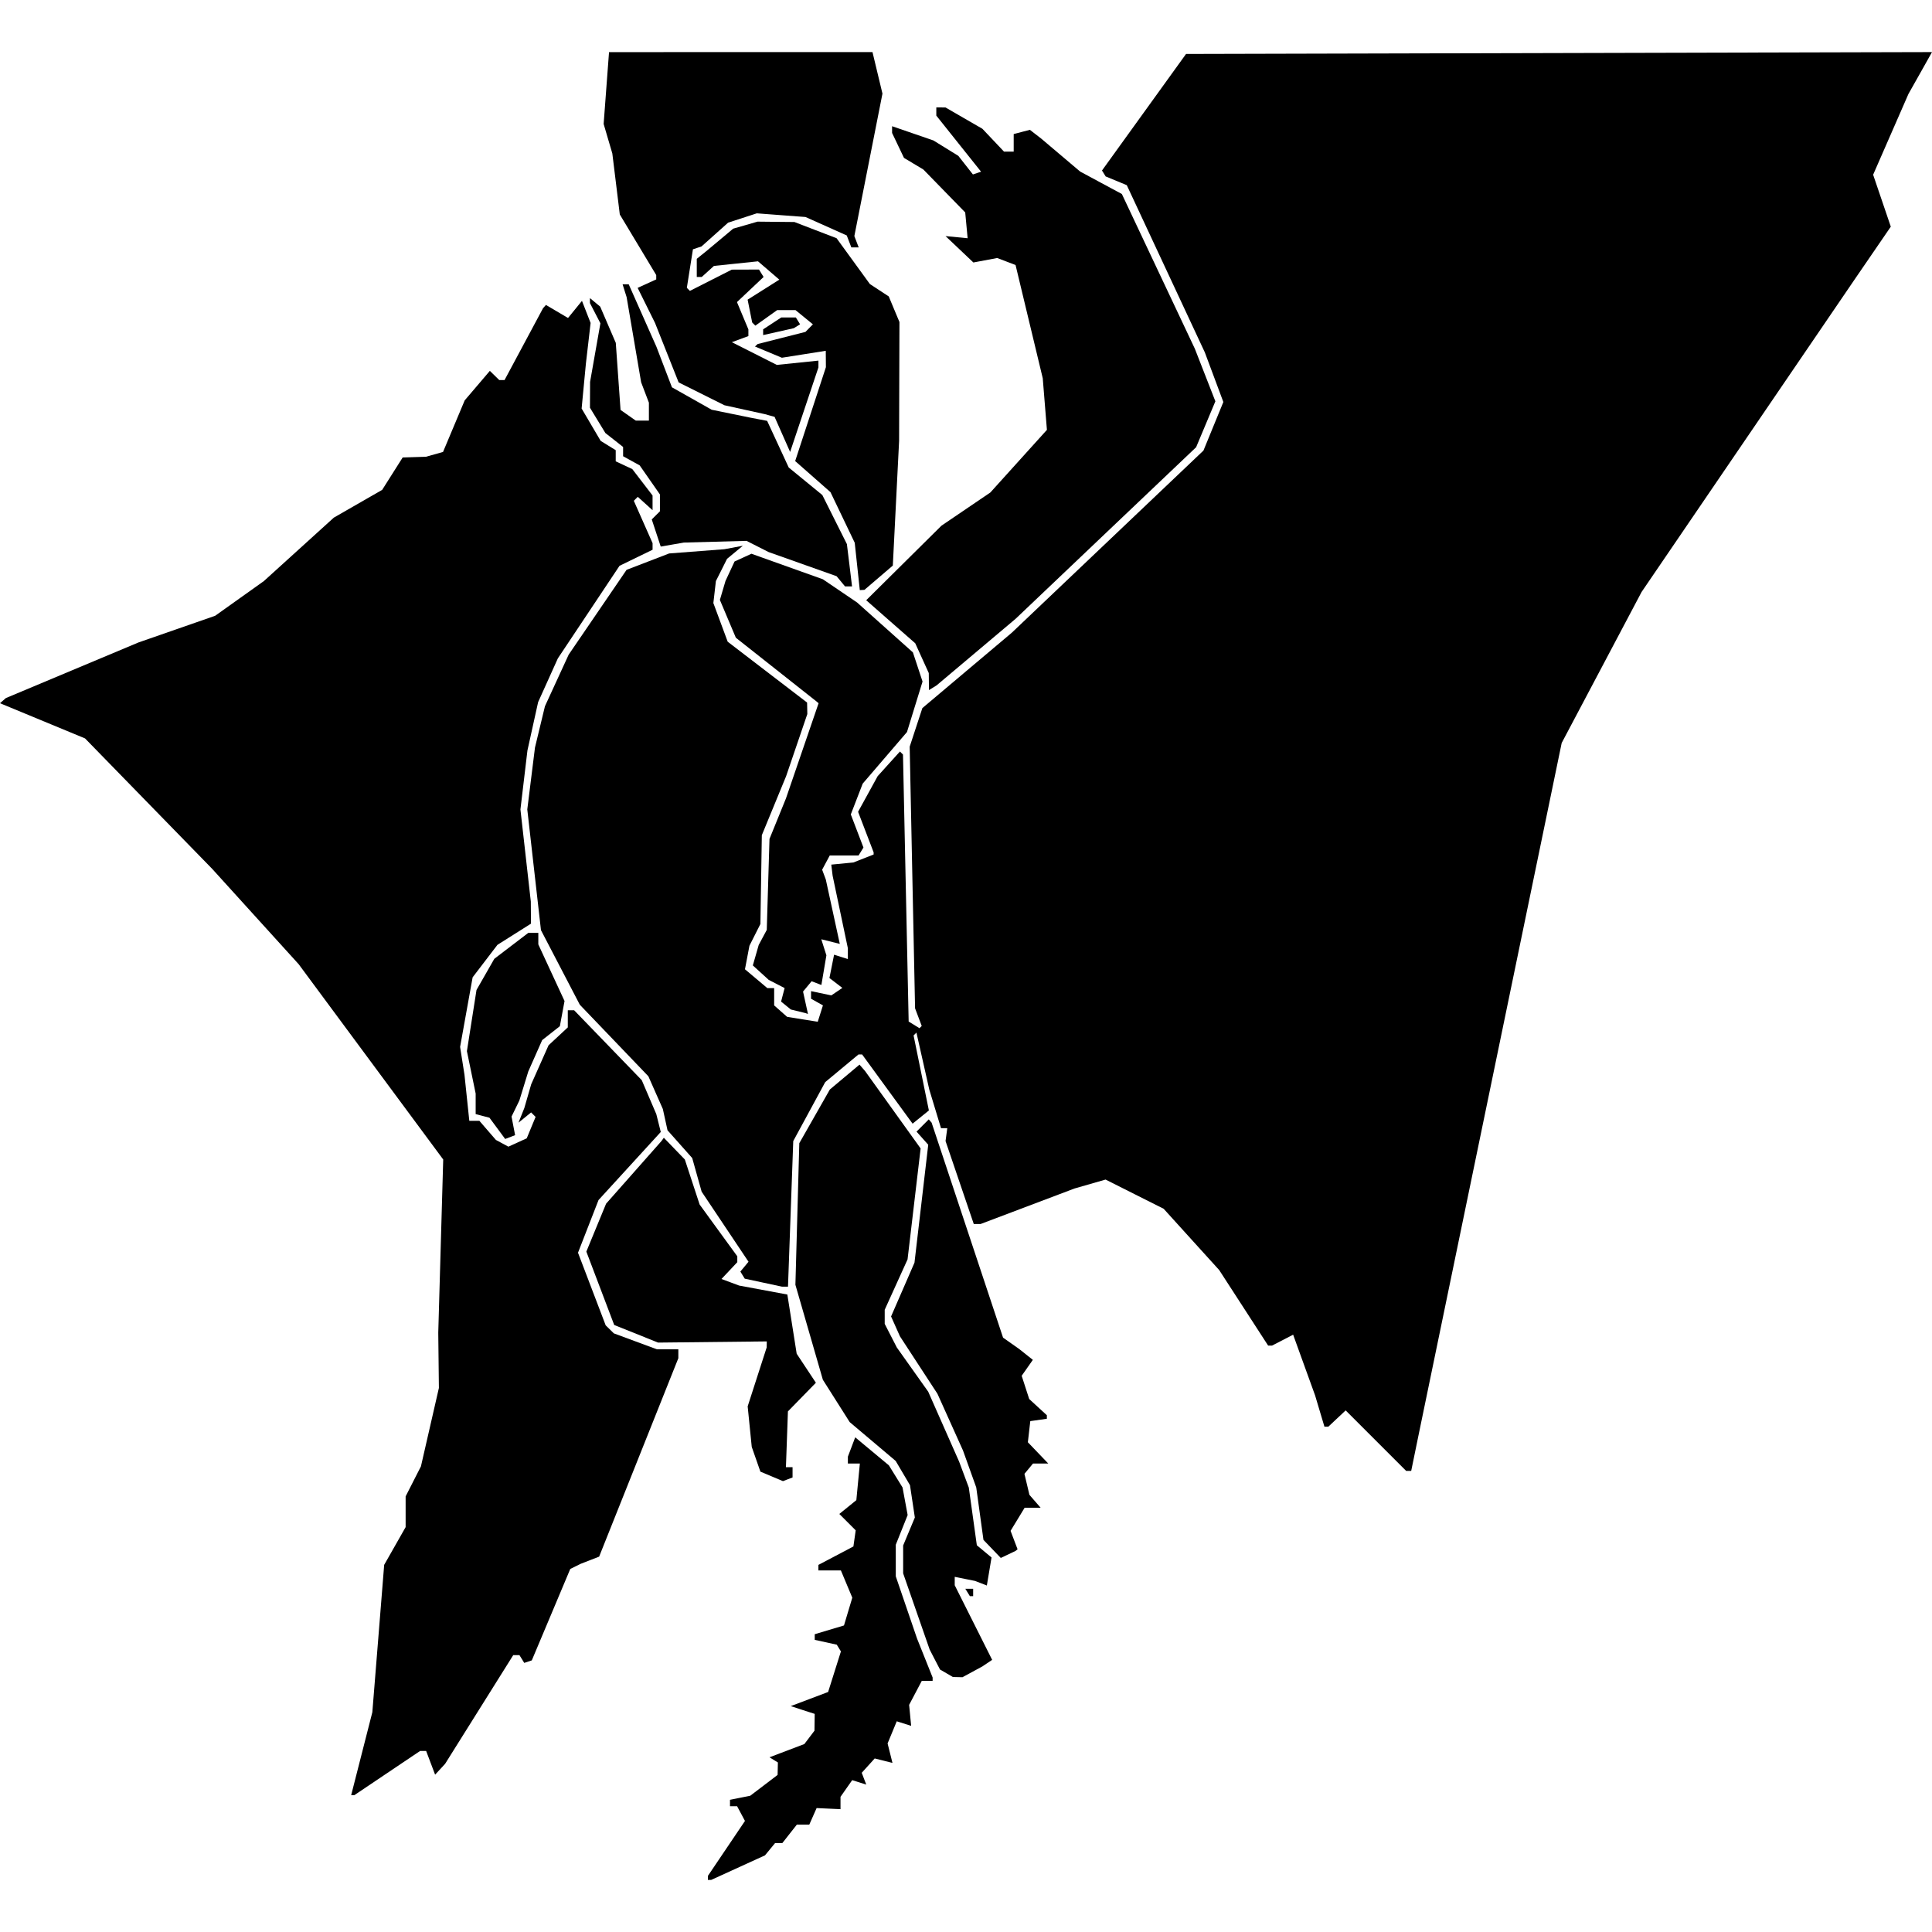 <?xml version="1.0" encoding="UTF-8" standalone="no"?>
<!-- Created with Inkscape (http://www.inkscape.org/) -->

<svg
   width="128mm"
   height="128mm"
   viewBox="0 0 128 128"
   version="1.1"
   id="svg5"
   xml:space="preserve"
   xmlns="http://www.w3.org/2000/svg"
   xmlns:svg="http://www.w3.org/2000/svg"
   xmlns:rdf="http://www.w3.org/1999/02/22-rdf-syntax-ns#"
   xmlns:cc="http://creativecommons.org/ns#"
   xmlns:dc="http://purl.org/dc/elements/1.1/"><defs
     id="defs2"><filter
       style="color-interpolation-filters:sRGB;"
       id="filter2"
       x="0"
       y="0"
       width="1"
       height="1"><feComposite
         in2="SourceGraphic"
         operator="arithmetic"
         k1="0"
         k2="1"
         result="composite1"
         id="feComposite1" /><feColorMatrix
         in="composite1"
         values="1"
         type="saturate"
         result="colormatrix1"
         id="feColorMatrix1" /><feFlood
         flood-opacity="1"
         flood-color="rgb(0,0,0)"
         result="flood1"
         id="feFlood1" /><feBlend
         in="flood1"
         in2="colormatrix1"
         mode="multiply"
         result="blend1"
         id="feBlend1" /><feBlend
         in2="blend1"
         mode="screen"
         result="blend2"
         id="feBlend2" /><feColorMatrix
         in="blend2"
         values="1"
         type="saturate"
         result="colormatrix2"
         id="feColorMatrix2" /><feComposite
         in="colormatrix2"
         in2="SourceGraphic"
         operator="in"
         k2="1"
         result="composite2"
         id="feComposite2" /></filter><filter
       style="color-interpolation-filters:sRGB;"
       id="filter18"
       x="0"
       y="0"
       width="1"
       height="1"><feComposite
         in2="SourceGraphic"
         operator="arithmetic"
         k1="0"
         k2="1"
         result="composite1"
         id="feComposite17" /><feColorMatrix
         in="composite1"
         values="1"
         type="saturate"
         result="colormatrix1"
         id="feColorMatrix17" /><feFlood
         flood-opacity="1"
         flood-color="rgb(0,0,0)"
         result="flood1"
         id="feFlood17" /><feBlend
         in="flood1"
         in2="colormatrix1"
         mode="multiply"
         result="blend1"
         id="feBlend17" /><feBlend
         in2="blend1"
         mode="screen"
         result="blend2"
         id="feBlend18" /><feColorMatrix
         in="blend2"
         values="1"
         type="saturate"
         result="colormatrix2"
         id="feColorMatrix18" /><feComposite
         in="colormatrix2"
         in2="SourceGraphic"
         operator="in"
         k2="1"
         result="composite2"
         id="feComposite18" /></filter><filter
       style="color-interpolation-filters:sRGB;"
       id="filter37"
       x="0"
       y="0"
       width="1"
       height="1"><feComposite
         in2="SourceGraphic"
         operator="arithmetic"
         k1="0"
         k2="1"
         result="composite1"
         id="feComposite36" /><feColorMatrix
         in="composite1"
         values="1"
         type="saturate"
         result="colormatrix1"
         id="feColorMatrix36" /><feFlood
         flood-opacity="1"
         flood-color="rgb(0,0,0)"
         result="flood1"
         id="feFlood36" /><feBlend
         in="flood1"
         in2="colormatrix1"
         mode="multiply"
         result="blend1"
         id="feBlend36" /><feBlend
         in2="blend1"
         mode="screen"
         result="blend2"
         id="feBlend37" /><feColorMatrix
         in="blend2"
         values="1"
         type="saturate"
         result="colormatrix2"
         id="feColorMatrix37" /><feComposite
         in="colormatrix2"
         in2="SourceGraphic"
         operator="in"
         k2="1"
         result="composite2"
         id="feComposite37" /></filter><filter
       style="color-interpolation-filters:sRGB;"
       id="filter51"
       x="0"
       y="0"
       width="1"
       height="1"><feComposite
         in2="SourceGraphic"
         operator="arithmetic"
         k1="0"
         k2="1"
         result="composite1"
         id="feComposite50" /><feColorMatrix
         in="composite1"
         values="1"
         type="saturate"
         result="colormatrix1"
         id="feColorMatrix50" /><feFlood
         flood-opacity="1"
         flood-color="rgb(0,0,0)"
         result="flood1"
         id="feFlood50" /><feBlend
         in="flood1"
         in2="colormatrix1"
         mode="multiply"
         result="blend1"
         id="feBlend50" /><feBlend
         in2="blend1"
         mode="screen"
         result="blend2"
         id="feBlend51" /><feColorMatrix
         in="blend2"
         values="1"
         type="saturate"
         result="colormatrix2"
         id="feColorMatrix51" /><feComposite
         in="colormatrix2"
         in2="SourceGraphic"
         operator="in"
         k2="1"
         result="composite2"
         id="feComposite51" /></filter><filter
       style="color-interpolation-filters:sRGB;"
       id="filter53"
       x="0"
       y="0"
       width="1"
       height="1"><feComposite
         in2="SourceGraphic"
         operator="arithmetic"
         k1="0"
         k2="1"
         result="composite1"
         id="feComposite52" /><feColorMatrix
         in="composite1"
         values="1"
         type="saturate"
         result="colormatrix1"
         id="feColorMatrix52" /><feFlood
         flood-opacity="1"
         flood-color="rgb(0,0,0)"
         result="flood1"
         id="feFlood52" /><feBlend
         in="flood1"
         in2="colormatrix1"
         mode="multiply"
         result="blend1"
         id="feBlend52" /><feBlend
         in2="blend1"
         mode="screen"
         result="blend2"
         id="feBlend53" /><feColorMatrix
         in="blend2"
         values="1"
         type="saturate"
         result="colormatrix2"
         id="feColorMatrix53" /><feComposite
         in="colormatrix2"
         in2="SourceGraphic"
         operator="in"
         k2="1"
         result="composite2"
         id="feComposite53" /></filter><filter
       style="color-interpolation-filters:sRGB;"
       id="filter73"
       x="0"
       y="0"
       width="1"
       height="1"><feComposite
         in2="SourceGraphic"
         operator="arithmetic"
         k1="0"
         k2="1"
         result="composite1"
         id="feComposite72" /><feColorMatrix
         in="composite1"
         values="1"
         type="saturate"
         result="colormatrix1"
         id="feColorMatrix72" /><feFlood
         flood-opacity="1"
         flood-color="rgb(0,0,0)"
         result="flood1"
         id="feFlood72" /><feBlend
         in="flood1"
         in2="colormatrix1"
         mode="multiply"
         result="blend1"
         id="feBlend72" /><feBlend
         in2="blend1"
         mode="screen"
         result="blend2"
         id="feBlend73" /><feColorMatrix
         in="blend2"
         values="1"
         type="saturate"
         result="colormatrix2"
         id="feColorMatrix73" /><feComposite
         in="colormatrix2"
         in2="SourceGraphic"
         operator="in"
         k2="1"
         result="composite2"
         id="feComposite73" /></filter><filter
       style="color-interpolation-filters:sRGB;"
       id="filter88"
       x="0"
       y="0"
       width="1"
       height="1"><feComposite
         in2="SourceGraphic"
         operator="arithmetic"
         k1="0"
         k2="1"
         result="composite1"
         id="feComposite87" /><feColorMatrix
         in="composite1"
         values="1"
         type="saturate"
         result="colormatrix1"
         id="feColorMatrix87" /><feFlood
         flood-opacity="1"
         flood-color="rgb(0,0,0)"
         result="flood1"
         id="feFlood87" /><feBlend
         in="flood1"
         in2="colormatrix1"
         mode="multiply"
         result="blend1"
         id="feBlend87" /><feBlend
         in2="blend1"
         mode="screen"
         result="blend2"
         id="feBlend88" /><feColorMatrix
         in="blend2"
         values="1"
         type="saturate"
         result="colormatrix2"
         id="feColorMatrix88" /><feComposite
         in="colormatrix2"
         in2="SourceGraphic"
         operator="in"
         k2="1"
         result="composite2"
         id="feComposite88" /></filter><filter
       style="color-interpolation-filters:sRGB;"
       id="filter108"
       x="0"
       y="0"
       width="1"
       height="1"><feComposite
         in2="SourceGraphic"
         operator="arithmetic"
         k1="0"
         k2="1"
         result="composite1"
         id="feComposite107" /><feColorMatrix
         in="composite1"
         values="1"
         type="saturate"
         result="colormatrix1"
         id="feColorMatrix107" /><feFlood
         flood-opacity="1"
         flood-color="rgb(0,0,0)"
         result="flood1"
         id="feFlood107" /><feBlend
         in="flood1"
         in2="colormatrix1"
         mode="multiply"
         result="blend1"
         id="feBlend107" /><feBlend
         in2="blend1"
         mode="screen"
         result="blend2"
         id="feBlend108" /><feColorMatrix
         in="blend2"
         values="1"
         type="saturate"
         result="colormatrix2"
         id="feColorMatrix108" /><feComposite
         in="colormatrix2"
         in2="SourceGraphic"
         operator="in"
         k2="1"
         result="composite2"
         id="feComposite108" /></filter><filter
       style="color-interpolation-filters:sRGB;"
       id="filter123"
       x="0"
       y="0"
       width="1"
       height="1"><feComposite
         in2="SourceGraphic"
         operator="arithmetic"
         k1="0"
         k2="1"
         result="composite1"
         id="feComposite122" /><feColorMatrix
         in="composite1"
         values="1"
         type="saturate"
         result="colormatrix1"
         id="feColorMatrix122" /><feFlood
         flood-opacity="1"
         flood-color="rgb(0,0,0)"
         result="flood1"
         id="feFlood122" /><feBlend
         in="flood1"
         in2="colormatrix1"
         mode="multiply"
         result="blend1"
         id="feBlend122" /><feBlend
         in2="blend1"
         mode="screen"
         result="blend2"
         id="feBlend123" /><feColorMatrix
         in="blend2"
         values="1"
         type="saturate"
         result="colormatrix2"
         id="feColorMatrix123" /><feComposite
         in="colormatrix2"
         in2="SourceGraphic"
         operator="in"
         k2="1"
         result="composite2"
         id="feComposite123" /></filter><filter
       style="color-interpolation-filters:sRGB;"
       id="filter137"
       x="0"
       y="0"
       width="1"
       height="1"><feComposite
         in2="SourceGraphic"
         operator="arithmetic"
         k1="0"
         k2="1"
         result="composite1"
         id="feComposite136" /><feColorMatrix
         in="composite1"
         values="1"
         type="saturate"
         result="colormatrix1"
         id="feColorMatrix136" /><feFlood
         flood-opacity="1"
         flood-color="rgb(0,0,0)"
         result="flood1"
         id="feFlood136" /><feBlend
         in="flood1"
         in2="colormatrix1"
         mode="multiply"
         result="blend1"
         id="feBlend136" /><feBlend
         in2="blend1"
         mode="screen"
         result="blend2"
         id="feBlend137" /><feColorMatrix
         in="blend2"
         values="1"
         type="saturate"
         result="colormatrix2"
         id="feColorMatrix137" /><feComposite
         in="colormatrix2"
         in2="SourceGraphic"
         operator="in"
         k2="1"
         result="composite2"
         id="feComposite137" /></filter><filter
       style="color-interpolation-filters:sRGB;"
       id="filter160"
       x="0"
       y="0"
       width="1"
       height="1"><feComposite
         in2="SourceGraphic"
         operator="arithmetic"
         k1="0"
         k2="1"
         result="composite1"
         id="feComposite159" /><feColorMatrix
         in="composite1"
         values="1"
         type="saturate"
         result="colormatrix1"
         id="feColorMatrix159" /><feFlood
         flood-opacity="1"
         flood-color="rgb(0,0,0)"
         result="flood1"
         id="feFlood159" /><feBlend
         in="flood1"
         in2="colormatrix1"
         mode="multiply"
         result="blend1"
         id="feBlend159" /><feBlend
         in2="blend1"
         mode="screen"
         result="blend2"
         id="feBlend160" /><feColorMatrix
         in="blend2"
         values="1"
         type="saturate"
         result="colormatrix2"
         id="feColorMatrix160" /><feComposite
         in="colormatrix2"
         in2="SourceGraphic"
         operator="in"
         k2="1"
         result="composite2"
         id="feComposite160" /></filter><filter
       style="color-interpolation-filters:sRGB;"
       id="filter177"
       x="0"
       y="0"
       width="1"
       height="1"><feComposite
         in2="SourceGraphic"
         operator="arithmetic"
         k1="0"
         k2="1"
         result="composite1"
         id="feComposite176" /><feColorMatrix
         in="composite1"
         values="1"
         type="saturate"
         result="colormatrix1"
         id="feColorMatrix176" /><feFlood
         flood-opacity="1"
         flood-color="rgb(0,0,0)"
         result="flood1"
         id="feFlood176" /><feBlend
         in="flood1"
         in2="colormatrix1"
         mode="multiply"
         result="blend1"
         id="feBlend176" /><feBlend
         in2="blend1"
         mode="screen"
         result="blend2"
         id="feBlend177" /><feColorMatrix
         in="blend2"
         values="1"
         type="saturate"
         result="colormatrix2"
         id="feColorMatrix177" /><feComposite
         in="colormatrix2"
         in2="SourceGraphic"
         operator="in"
         k2="1"
         result="composite2"
         id="feComposite177" /></filter><filter
       style="color-interpolation-filters:sRGB;"
       id="filter198"
       x="0"
       y="0"
       width="1"
       height="1"><feComposite
         in2="SourceGraphic"
         operator="arithmetic"
         k1="0"
         k2="1"
         result="composite1"
         id="feComposite197" /><feColorMatrix
         in="composite1"
         values="1"
         type="saturate"
         result="colormatrix1"
         id="feColorMatrix197" /><feFlood
         flood-opacity="1"
         flood-color="rgb(0,0,0)"
         result="flood1"
         id="feFlood197" /><feBlend
         in="flood1"
         in2="colormatrix1"
         mode="multiply"
         result="blend1"
         id="feBlend197" /><feBlend
         in2="blend1"
         mode="screen"
         result="blend2"
         id="feBlend198" /><feColorMatrix
         in="blend2"
         values="1"
         type="saturate"
         result="colormatrix2"
         id="feColorMatrix198" /><feComposite
         in="colormatrix2"
         in2="SourceGraphic"
         operator="in"
         k2="1"
         result="composite2"
         id="feComposite198" /></filter><filter
       style="color-interpolation-filters:sRGB;"
       id="filter212"
       x="0"
       y="0"
       width="1"
       height="1"><feComposite
         in2="SourceGraphic"
         operator="arithmetic"
         k1="0"
         k2="1"
         result="composite1"
         id="feComposite211" /><feColorMatrix
         in="composite1"
         values="1"
         type="saturate"
         result="colormatrix1"
         id="feColorMatrix211" /><feFlood
         flood-opacity="1"
         flood-color="rgb(0,0,0)"
         result="flood1"
         id="feFlood211" /><feBlend
         in="flood1"
         in2="colormatrix1"
         mode="multiply"
         result="blend1"
         id="feBlend211" /><feBlend
         in2="blend1"
         mode="screen"
         result="blend2"
         id="feBlend212" /><feColorMatrix
         in="blend2"
         values="1"
         type="saturate"
         result="colormatrix2"
         id="feColorMatrix212" /><feComposite
         in="colormatrix2"
         in2="SourceGraphic"
         operator="in"
         k2="1"
         result="composite2"
         id="feComposite212" /></filter><filter
       style="color-interpolation-filters:sRGB;"
       id="filter225"
       x="0"
       y="0"
       width="1"
       height="1"><feComposite
         in2="SourceGraphic"
         operator="arithmetic"
         k1="0"
         k2="1"
         result="composite1"
         id="feComposite224" /><feColorMatrix
         in="composite1"
         values="1"
         type="saturate"
         result="colormatrix1"
         id="feColorMatrix224" /><feFlood
         flood-opacity="1"
         flood-color="rgb(0,0,0)"
         result="flood1"
         id="feFlood224" /><feBlend
         in="flood1"
         in2="colormatrix1"
         mode="multiply"
         result="blend1"
         id="feBlend224" /><feBlend
         in2="blend1"
         mode="screen"
         result="blend2"
         id="feBlend225" /><feColorMatrix
         in="blend2"
         values="1"
         type="saturate"
         result="colormatrix2"
         id="feColorMatrix225" /><feComposite
         in="colormatrix2"
         in2="SourceGraphic"
         operator="in"
         k2="1"
         result="composite2"
         id="feComposite225" /></filter><filter
       style="color-interpolation-filters:sRGB;"
       id="filter244"
       x="0"
       y="0"
       width="1"
       height="1"><feComposite
         in2="SourceGraphic"
         operator="arithmetic"
         k1="0"
         k2="1"
         result="composite1"
         id="feComposite243" /><feColorMatrix
         in="composite1"
         values="1"
         type="saturate"
         result="colormatrix1"
         id="feColorMatrix243" /><feFlood
         flood-opacity="1"
         flood-color="rgb(0,0,0)"
         result="flood1"
         id="feFlood243" /><feBlend
         in="flood1"
         in2="colormatrix1"
         mode="multiply"
         result="blend1"
         id="feBlend243" /><feBlend
         in2="blend1"
         mode="screen"
         result="blend2"
         id="feBlend244" /><feColorMatrix
         in="blend2"
         values="1"
         type="saturate"
         result="colormatrix2"
         id="feColorMatrix244" /><feComposite
         in="colormatrix2"
         in2="SourceGraphic"
         operator="in"
         k2="1"
         result="composite2"
         id="feComposite244" /></filter><filter
       style="color-interpolation-filters:sRGB;"
       id="filter260"
       x="0"
       y="0"
       width="1"
       height="1"><feComposite
         in2="SourceGraphic"
         operator="arithmetic"
         k1="0"
         k2="1"
         result="composite1"
         id="feComposite259" /><feColorMatrix
         in="composite1"
         values="1"
         type="saturate"
         result="colormatrix1"
         id="feColorMatrix259" /><feFlood
         flood-opacity="1"
         flood-color="rgb(0,0,0)"
         result="flood1"
         id="feFlood259" /><feBlend
         in="flood1"
         in2="colormatrix1"
         mode="multiply"
         result="blend1"
         id="feBlend259" /><feBlend
         in2="blend1"
         mode="screen"
         result="blend2"
         id="feBlend260" /><feColorMatrix
         in="blend2"
         values="1"
         type="saturate"
         result="colormatrix2"
         id="feColorMatrix260" /><feComposite
         in="colormatrix2"
         in2="SourceGraphic"
         operator="in"
         k2="1"
         result="composite2"
         id="feComposite260" /></filter><filter
       style="color-interpolation-filters:sRGB;"
       id="filter280"
       x="0"
       y="0"
       width="1"
       height="1"><feComposite
         in2="SourceGraphic"
         operator="arithmetic"
         k1="0"
         k2="1"
         result="composite1"
         id="feComposite279" /><feColorMatrix
         in="composite1"
         values="1"
         type="saturate"
         result="colormatrix1"
         id="feColorMatrix279" /><feFlood
         flood-opacity="1"
         flood-color="rgb(0,0,0)"
         result="flood1"
         id="feFlood279" /><feBlend
         in="flood1"
         in2="colormatrix1"
         mode="multiply"
         result="blend1"
         id="feBlend279" /><feBlend
         in2="blend1"
         mode="screen"
         result="blend2"
         id="feBlend280" /><feColorMatrix
         in="blend2"
         values="1"
         type="saturate"
         result="colormatrix2"
         id="feColorMatrix280" /><feComposite
         in="colormatrix2"
         in2="SourceGraphic"
         operator="in"
         k2="1"
         result="composite2"
         id="feComposite280" /></filter><filter
       style="color-interpolation-filters:sRGB;"
       id="filter290"
       x="0"
       y="0"
       width="1"
       height="1"><feComposite
         in2="SourceGraphic"
         operator="arithmetic"
         k1="0"
         k2="1"
         result="composite1"
         id="feComposite289" /><feColorMatrix
         in="composite1"
         values="1"
         type="saturate"
         result="colormatrix1"
         id="feColorMatrix289" /><feFlood
         flood-opacity="1"
         flood-color="rgb(0,0,0)"
         result="flood1"
         id="feFlood289" /><feBlend
         in="flood1"
         in2="colormatrix1"
         mode="multiply"
         result="blend1"
         id="feBlend289" /><feBlend
         in2="blend1"
         mode="screen"
         result="blend2"
         id="feBlend290" /><feColorMatrix
         in="blend2"
         values="1"
         type="saturate"
         result="colormatrix2"
         id="feColorMatrix290" /><feComposite
         in="colormatrix2"
         in2="SourceGraphic"
         operator="in"
         k2="1"
         result="composite2"
         id="feComposite290" /></filter><filter
       style="color-interpolation-filters:sRGB;"
       id="filter305"
       x="0"
       y="0"
       width="1"
       height="1"><feComposite
         in2="SourceGraphic"
         operator="arithmetic"
         k1="0"
         k2="1"
         result="composite1"
         id="feComposite304" /><feColorMatrix
         in="composite1"
         values="1"
         type="saturate"
         result="colormatrix1"
         id="feColorMatrix304" /><feFlood
         flood-opacity="1"
         flood-color="rgb(0,0,0)"
         result="flood1"
         id="feFlood304" /><feBlend
         in="flood1"
         in2="colormatrix1"
         mode="multiply"
         result="blend1"
         id="feBlend304" /><feBlend
         in2="blend1"
         mode="screen"
         result="blend2"
         id="feBlend305" /><feColorMatrix
         in="blend2"
         values="1"
         type="saturate"
         result="colormatrix2"
         id="feColorMatrix305" /><feComposite
         in="colormatrix2"
         in2="SourceGraphic"
         operator="in"
         k2="1"
         result="composite2"
         id="feComposite305" /></filter><filter
       style="color-interpolation-filters:sRGB;"
       id="filter332"
       x="0"
       y="0"
       width="1"
       height="1"><feComposite
         in2="SourceGraphic"
         operator="arithmetic"
         k1="0"
         k2="1"
         result="composite1"
         id="feComposite331" /><feColorMatrix
         in="composite1"
         values="1"
         type="saturate"
         result="colormatrix1"
         id="feColorMatrix331" /><feFlood
         flood-opacity="1"
         flood-color="rgb(0,0,0)"
         result="flood1"
         id="feFlood331" /><feBlend
         in="flood1"
         in2="colormatrix1"
         mode="multiply"
         result="blend1"
         id="feBlend331" /><feBlend
         in2="blend1"
         mode="screen"
         result="blend2"
         id="feBlend332" /><feColorMatrix
         in="blend2"
         values="1"
         type="saturate"
         result="colormatrix2"
         id="feColorMatrix332" /><feComposite
         in="colormatrix2"
         in2="SourceGraphic"
         operator="in"
         k2="1"
         result="composite2"
         id="feComposite332" /></filter><filter
       style="color-interpolation-filters:sRGB;"
       id="filter346"
       x="0"
       y="0"
       width="1"
       height="1"><feComposite
         in2="SourceGraphic"
         operator="arithmetic"
         k1="0"
         k2="1"
         result="composite1"
         id="feComposite345" /><feColorMatrix
         in="composite1"
         values="1"
         type="saturate"
         result="colormatrix1"
         id="feColorMatrix345" /><feFlood
         flood-opacity="1"
         flood-color="rgb(0,0,0)"
         result="flood1"
         id="feFlood345" /><feBlend
         in="flood1"
         in2="colormatrix1"
         mode="multiply"
         result="blend1"
         id="feBlend345" /><feBlend
         in2="blend1"
         mode="screen"
         result="blend2"
         id="feBlend346" /><feColorMatrix
         in="blend2"
         values="1"
         type="saturate"
         result="colormatrix2"
         id="feColorMatrix346" /><feComposite
         in="colormatrix2"
         in2="SourceGraphic"
         operator="in"
         k2="1"
         result="composite2"
         id="feComposite346" /></filter><filter
       style="color-interpolation-filters:sRGB;"
       id="filter350"
       x="0"
       y="0"
       width="1"
       height="1"><feComposite
         in2="SourceGraphic"
         operator="arithmetic"
         k1="0"
         k2="1"
         result="composite1"
         id="feComposite349" /><feColorMatrix
         in="composite1"
         values="1"
         type="saturate"
         result="colormatrix1"
         id="feColorMatrix349" /><feFlood
         flood-opacity="1"
         flood-color="rgb(0,0,0)"
         result="flood1"
         id="feFlood349" /><feBlend
         in="flood1"
         in2="colormatrix1"
         mode="multiply"
         result="blend1"
         id="feBlend349" /><feBlend
         in2="blend1"
         mode="screen"
         result="blend2"
         id="feBlend350" /><feColorMatrix
         in="blend2"
         values="1"
         type="saturate"
         result="colormatrix2"
         id="feColorMatrix350" /><feComposite
         in="colormatrix2"
         in2="SourceGraphic"
         operator="in"
         k2="1"
         result="composite2"
         id="feComposite350" /></filter><filter
       style="color-interpolation-filters:sRGB;"
       id="filter370"
       x="0"
       y="0"
       width="1"
       height="1"><feComposite
         in2="SourceGraphic"
         operator="arithmetic"
         k1="0"
         k2="1"
         result="composite1"
         id="feComposite369" /><feColorMatrix
         in="composite1"
         values="1"
         type="saturate"
         result="colormatrix1"
         id="feColorMatrix369" /><feFlood
         flood-opacity="1"
         flood-color="rgb(0,0,0)"
         result="flood1"
         id="feFlood369" /><feBlend
         in="flood1"
         in2="colormatrix1"
         mode="multiply"
         result="blend1"
         id="feBlend369" /><feBlend
         in2="blend1"
         mode="screen"
         result="blend2"
         id="feBlend370" /><feColorMatrix
         in="blend2"
         values="1"
         type="saturate"
         result="colormatrix2"
         id="feColorMatrix370" /><feComposite
         in="colormatrix2"
         in2="SourceGraphic"
         operator="in"
         k2="1"
         result="composite2"
         id="feComposite370" /></filter><filter
       style="color-interpolation-filters:sRGB;"
       id="filter389"
       x="0"
       y="0"
       width="1"
       height="1"><feComposite
         in2="SourceGraphic"
         operator="arithmetic"
         k1="0"
         k2="1"
         result="composite1"
         id="feComposite388" /><feColorMatrix
         in="composite1"
         values="1"
         type="saturate"
         result="colormatrix1"
         id="feColorMatrix388" /><feFlood
         flood-opacity="1"
         flood-color="rgb(0,0,0)"
         result="flood1"
         id="feFlood388" /><feBlend
         in="flood1"
         in2="colormatrix1"
         mode="multiply"
         result="blend1"
         id="feBlend388" /><feBlend
         in2="blend1"
         mode="screen"
         result="blend2"
         id="feBlend389" /><feColorMatrix
         in="blend2"
         values="1"
         type="saturate"
         result="colormatrix2"
         id="feColorMatrix389" /><feComposite
         in="colormatrix2"
         in2="SourceGraphic"
         operator="in"
         k2="1"
         result="composite2"
         id="feComposite389" /></filter><filter
       style="color-interpolation-filters:sRGB;"
       id="filter404"
       x="0"
       y="0"
       width="1"
       height="1"><feComposite
         in2="SourceGraphic"
         operator="arithmetic"
         k1="0"
         k2="1"
         result="composite1"
         id="feComposite403" /><feColorMatrix
         in="composite1"
         values="1"
         type="saturate"
         result="colormatrix1"
         id="feColorMatrix403" /><feFlood
         flood-opacity="1"
         flood-color="rgb(0,0,0)"
         result="flood1"
         id="feFlood403" /><feBlend
         in="flood1"
         in2="colormatrix1"
         mode="multiply"
         result="blend1"
         id="feBlend403" /><feBlend
         in2="blend1"
         mode="screen"
         result="blend2"
         id="feBlend404" /><feColorMatrix
         in="blend2"
         values="1"
         type="saturate"
         result="colormatrix2"
         id="feColorMatrix404" /><feComposite
         in="colormatrix2"
         in2="SourceGraphic"
         operator="in"
         k2="1"
         result="composite2"
         id="feComposite404" /></filter><filter
       style="color-interpolation-filters:sRGB;"
       id="filter416"
       x="0"
       y="0"
       width="1"
       height="1"><feComposite
         in2="SourceGraphic"
         operator="arithmetic"
         k1="0"
         k2="1"
         result="composite1"
         id="feComposite415" /><feColorMatrix
         in="composite1"
         values="1"
         type="saturate"
         result="colormatrix1"
         id="feColorMatrix415" /><feFlood
         flood-opacity="1"
         flood-color="rgb(0,0,0)"
         result="flood1"
         id="feFlood415" /><feBlend
         in="flood1"
         in2="colormatrix1"
         mode="multiply"
         result="blend1"
         id="feBlend415" /><feBlend
         in2="blend1"
         mode="screen"
         result="blend2"
         id="feBlend416" /><feColorMatrix
         in="blend2"
         values="1"
         type="saturate"
         result="colormatrix2"
         id="feColorMatrix416" /><feComposite
         in="colormatrix2"
         in2="SourceGraphic"
         operator="in"
         k2="1"
         result="composite2"
         id="feComposite416" /></filter><filter
       style="color-interpolation-filters:sRGB;"
       id="filter430"
       x="0"
       y="0"
       width="1"
       height="1"><feComposite
         in2="SourceGraphic"
         operator="arithmetic"
         k1="0"
         k2="1"
         result="composite1"
         id="feComposite429" /><feColorMatrix
         in="composite1"
         values="1"
         type="saturate"
         result="colormatrix1"
         id="feColorMatrix429" /><feFlood
         flood-opacity="1"
         flood-color="rgb(0,0,0)"
         result="flood1"
         id="feFlood429" /><feBlend
         in="flood1"
         in2="colormatrix1"
         mode="multiply"
         result="blend1"
         id="feBlend429" /><feBlend
         in2="blend1"
         mode="screen"
         result="blend2"
         id="feBlend430" /><feColorMatrix
         in="blend2"
         values="1"
         type="saturate"
         result="colormatrix2"
         id="feColorMatrix430" /><feComposite
         in="colormatrix2"
         in2="SourceGraphic"
         operator="in"
         k2="1"
         result="composite2"
         id="feComposite430" /></filter><filter
       style="color-interpolation-filters:sRGB;"
       id="filter445"
       x="0"
       y="0"
       width="1"
       height="1"><feComposite
         in2="SourceGraphic"
         operator="arithmetic"
         k1="0"
         k2="1"
         result="composite1"
         id="feComposite444" /><feColorMatrix
         in="composite1"
         values="1"
         type="saturate"
         result="colormatrix1"
         id="feColorMatrix444" /><feFlood
         flood-opacity="1"
         flood-color="rgb(0,0,0)"
         result="flood1"
         id="feFlood444" /><feBlend
         in="flood1"
         in2="colormatrix1"
         mode="multiply"
         result="blend1"
         id="feBlend444" /><feBlend
         in2="blend1"
         mode="screen"
         result="blend2"
         id="feBlend445" /><feColorMatrix
         in="blend2"
         values="1"
         type="saturate"
         result="colormatrix2"
         id="feColorMatrix445" /><feComposite
         in="colormatrix2"
         in2="SourceGraphic"
         operator="in"
         k2="1"
         result="composite2"
         id="feComposite445" /></filter><filter
       style="color-interpolation-filters:sRGB;"
       id="filter457"
       x="0"
       y="0"
       width="1"
       height="1"><feComposite
         in2="SourceGraphic"
         operator="arithmetic"
         k1="0"
         k2="1"
         result="composite1"
         id="feComposite456" /><feColorMatrix
         in="composite1"
         values="1"
         type="saturate"
         result="colormatrix1"
         id="feColorMatrix456" /><feFlood
         flood-opacity="1"
         flood-color="rgb(0,0,0)"
         result="flood1"
         id="feFlood456" /><feBlend
         in="flood1"
         in2="colormatrix1"
         mode="multiply"
         result="blend1"
         id="feBlend456" /><feBlend
         in2="blend1"
         mode="screen"
         result="blend2"
         id="feBlend457" /><feColorMatrix
         in="blend2"
         values="1"
         type="saturate"
         result="colormatrix2"
         id="feColorMatrix457" /><feComposite
         in="colormatrix2"
         in2="SourceGraphic"
         operator="in"
         k2="1"
         result="composite2"
         id="feComposite457" /></filter><filter
       style="color-interpolation-filters:sRGB;"
       id="filter473"
       x="0"
       y="0"
       width="1"
       height="1"><feComposite
         in2="SourceGraphic"
         operator="arithmetic"
         k1="0"
         k2="1"
         result="composite1"
         id="feComposite472" /><feColorMatrix
         in="composite1"
         values="1"
         type="saturate"
         result="colormatrix1"
         id="feColorMatrix472" /><feFlood
         flood-opacity="1"
         flood-color="rgb(0,0,0)"
         result="flood1"
         id="feFlood472" /><feBlend
         in="flood1"
         in2="colormatrix1"
         mode="multiply"
         result="blend1"
         id="feBlend472" /><feBlend
         in2="blend1"
         mode="screen"
         result="blend2"
         id="feBlend473" /><feColorMatrix
         in="blend2"
         values="1"
         type="saturate"
         result="colormatrix2"
         id="feColorMatrix473" /><feComposite
         in="colormatrix2"
         in2="SourceGraphic"
         operator="in"
         k2="1"
         result="composite2"
         id="feComposite473" /></filter><filter
       style="color-interpolation-filters:sRGB;"
       id="filter493"
       x="0"
       y="0"
       width="1"
       height="1"><feComposite
         in2="SourceGraphic"
         operator="arithmetic"
         k1="0"
         k2="1"
         result="composite1"
         id="feComposite492" /><feColorMatrix
         in="composite1"
         values="1"
         type="saturate"
         result="colormatrix1"
         id="feColorMatrix492" /><feFlood
         flood-opacity="1"
         flood-color="rgb(0,0,0)"
         result="flood1"
         id="feFlood492" /><feBlend
         in="flood1"
         in2="colormatrix1"
         mode="multiply"
         result="blend1"
         id="feBlend492" /><feBlend
         in2="blend1"
         mode="screen"
         result="blend2"
         id="feBlend493" /><feColorMatrix
         in="blend2"
         values="1"
         type="saturate"
         result="colormatrix2"
         id="feColorMatrix493" /><feComposite
         in="colormatrix2"
         in2="SourceGraphic"
         operator="in"
         k2="1"
         result="composite2"
         id="feComposite493" /></filter><filter
       style="color-interpolation-filters:sRGB;"
       id="filter507"
       x="0"
       y="0"
       width="1"
       height="1"><feComposite
         in2="SourceGraphic"
         operator="arithmetic"
         k1="0"
         k2="1"
         result="composite1"
         id="feComposite506" /><feColorMatrix
         in="composite1"
         values="1"
         type="saturate"
         result="colormatrix1"
         id="feColorMatrix506" /><feFlood
         flood-opacity="1"
         flood-color="rgb(0,0,0)"
         result="flood1"
         id="feFlood506" /><feBlend
         in="flood1"
         in2="colormatrix1"
         mode="multiply"
         result="blend1"
         id="feBlend506" /><feBlend
         in2="blend1"
         mode="screen"
         result="blend2"
         id="feBlend507" /><feColorMatrix
         in="blend2"
         values="1"
         type="saturate"
         result="colormatrix2"
         id="feColorMatrix507" /><feComposite
         in="colormatrix2"
         in2="SourceGraphic"
         operator="in"
         k2="1"
         result="composite2"
         id="feComposite507" /></filter><filter
       style="color-interpolation-filters:sRGB;"
       id="filter538"
       x="0"
       y="0"
       width="1"
       height="1"><feComposite
         in2="SourceGraphic"
         operator="arithmetic"
         k1="0"
         k2="1"
         result="composite1"
         id="feComposite537" /><feColorMatrix
         in="composite1"
         values="1"
         type="saturate"
         result="colormatrix1"
         id="feColorMatrix537" /><feFlood
         flood-opacity="1"
         flood-color="rgb(0,0,0)"
         result="flood1"
         id="feFlood537" /><feBlend
         in="flood1"
         in2="colormatrix1"
         mode="multiply"
         result="blend1"
         id="feBlend537" /><feBlend
         in2="blend1"
         mode="screen"
         result="blend2"
         id="feBlend538" /><feColorMatrix
         in="blend2"
         values="1"
         type="saturate"
         result="colormatrix2"
         id="feColorMatrix538" /><feComposite
         in="colormatrix2"
         in2="SourceGraphic"
         operator="in"
         k2="1"
         result="composite2"
         id="feComposite538" /></filter><filter
       style="color-interpolation-filters:sRGB;"
       id="filter555"
       x="0"
       y="0"
       width="1"
       height="1"><feComposite
         in2="SourceGraphic"
         operator="arithmetic"
         k1="0"
         k2="1"
         result="composite1"
         id="feComposite554" /><feColorMatrix
         in="composite1"
         values="1"
         type="saturate"
         result="colormatrix1"
         id="feColorMatrix554" /><feFlood
         flood-opacity="1"
         flood-color="rgb(0,0,0)"
         result="flood1"
         id="feFlood554" /><feBlend
         in="flood1"
         in2="colormatrix1"
         mode="multiply"
         result="blend1"
         id="feBlend554" /><feBlend
         in2="blend1"
         mode="screen"
         result="blend2"
         id="feBlend555" /><feColorMatrix
         in="blend2"
         values="1"
         type="saturate"
         result="colormatrix2"
         id="feColorMatrix555" /><feComposite
         in="colormatrix2"
         in2="SourceGraphic"
         operator="in"
         k2="1"
         result="composite2"
         id="feComposite555" /></filter><filter
       style="color-interpolation-filters:sRGB;"
       id="filter573"
       x="0"
       y="0"
       width="1"
       height="1"><feComposite
         in2="SourceGraphic"
         operator="arithmetic"
         k1="0"
         k2="1"
         result="composite1"
         id="feComposite572" /><feColorMatrix
         in="composite1"
         values="1"
         type="saturate"
         result="colormatrix1"
         id="feColorMatrix572" /><feFlood
         flood-opacity="1"
         flood-color="rgb(0,0,0)"
         result="flood1"
         id="feFlood572" /><feBlend
         in="flood1"
         in2="colormatrix1"
         mode="multiply"
         result="blend1"
         id="feBlend572" /><feBlend
         in2="blend1"
         mode="screen"
         result="blend2"
         id="feBlend573" /><feColorMatrix
         in="blend2"
         values="1"
         type="saturate"
         result="colormatrix2"
         id="feColorMatrix573" /><feComposite
         in="colormatrix2"
         in2="SourceGraphic"
         operator="in"
         k2="1"
         result="composite2"
         id="feComposite573" /></filter></defs><g
     id="layer1"><path
       d="m 35.003,61.804 h 0.331 0.331 v 0.382 0.382 l 0.868,1.876 0.869,1.876 -0.155,0.834 -0.155,0.834 -0.586,0.461 -0.586,0.461 -0.46,1.039 -0.46,1.039 -0.295,0.962 -0.296,0.962 -0.259,0.532 -0.259,0.532 0.118,0.616 0.118,0.616 -0.329,0.126 -0.329,0.126 -0.52,-0.704 -0.521,-0.704 -0.457,-0.12 -0.457,-0.12 v -0.68 -0.68 l -0.29,-1.405 -0.29,-1.405 0.318,-2.028 0.318,-2.028 0.59,-1.031 0.589,-1.031 1.127,-0.861 z"
       id="path1205"
       style="stroke-width:0.923"><title
         id="title1209">forelegs</title></path><path
       d="m 38.557,19.933 -0.462,0.567 -0.462,0.567 -0.732,-0.432 -0.732,-0.432 -0.096,0.109 -0.096,0.109 -1.275,2.38 -1.275,2.38 h -0.174 -0.175 l -0.312,-0.305 -0.312,-0.305 -0.833,0.977 -0.833,0.977 -0.718,1.709 -0.718,1.709 -0.566,0.159 -0.566,0.159 -0.771,0.024 -0.771,0.024 -0.679,1.073 -0.679,1.073 -1.602,0.92 -1.602,0.92 -2.319,2.103 -2.319,2.103 -1.612,1.148 -1.612,1.148 L 11.714,41.681 9.176,42.564 4.781,44.407 0.387,46.25 0.194,46.42 1.1015632e-8,46.59 2.817,47.756 l 2.817,1.166 4.212,4.321 4.212,4.321 2.864,3.158 2.865,3.158 4.788,6.47 4.789,6.47 -0.164,5.737 -0.164,5.737 0.021,1.831 0.021,1.831 -0.595,2.597 -0.595,2.597 -0.507,0.994 -0.507,0.995 v 1.018 1.018 l -0.71,1.25 -0.711,1.25 -0.392,4.883 -0.393,4.883 -0.701,2.747 -0.701,2.747 h 0.105 0.104 l 2.179,-1.465 2.179,-1.465 h 0.2 0.2 l 0.297,0.786 0.297,0.786 0.331,-0.359 0.331,-0.359 2.257,-3.601 2.257,-3.601 h 0.206 0.206 l 0.159,0.257 0.159,0.257 0.25,-0.083 0.25,-0.083 1.275,-3.029 1.274,-3.029 0.345,-0.17 0.345,-0.17 0.611,-0.238 0.611,-0.237 2.624,-6.574 2.624,-6.574 v -0.294 -0.295 H 44.232 43.521 l -1.425,-0.528 -1.426,-0.528 -0.271,-0.266 -0.271,-0.266 -0.917,-2.405 -0.917,-2.406 0.68,-1.745 0.68,-1.745 2.062,-2.255 2.062,-2.255 -0.148,-0.591 -0.148,-0.591 -0.482,-1.125 -0.482,-1.125 -2.24,-2.316 -2.24,-2.316 H 37.827 37.618 v 0.568 0.568 l -0.637,0.592 -0.637,0.592 -0.576,1.294 -0.576,1.294 -0.226,0.782 -0.226,0.782 -0.194,0.488 -0.195,0.488 0.418,-0.34 0.418,-0.34 0.149,0.149 0.149,0.149 -0.294,0.709 -0.293,0.709 -0.608,0.277 -0.608,0.277 -0.413,-0.223 -0.413,-0.223 -0.548,-0.633 -0.547,-0.633 H 31.427 31.093 l -0.16,-1.526 -0.16,-1.526 -0.145,-0.923 -0.145,-0.923 0.415,-2.305 0.415,-2.305 0.822,-1.076 0.822,-1.076 1.11,-0.701 1.11,-0.701 -0.004,-0.732 -0.005,-0.732 -0.344,-3.052 -0.344,-3.052 0.232,-1.953 0.232,-1.953 0.354,-1.602 0.354,-1.602 0.654,-1.45 0.654,-1.45 2.043,-3.066 2.042,-3.066 1.095,-0.532 1.095,-0.532 V 36.203 35.986 L 42.613,34.582 41.992,33.179 42.123,33.047 l 0.131,-0.131 0.49,0.443 0.49,0.443 V 33.316 32.829 L 42.563,31.953 41.891,31.078 41.342,30.821 40.793,30.564 v -0.369 -0.37 l -0.499,-0.307 -0.498,-0.308 -0.631,-1.072 -0.631,-1.072 0.142,-1.491 0.142,-1.492 0.156,-1.343 0.155,-1.343 -0.286,-0.732 z"
       id="path1204"
       style="stroke-width:0.923"><title
         id="title1205">wings</title></path><path
       d="m 40.35,3.453 -0.179,2.38 -0.178,2.38 0.287,0.977 0.288,0.977 0.248,2.021 0.247,2.021 1.207,2.007 1.207,2.007 4.77e-4,0.144 4.77e-4,0.144 -0.616,0.28 -0.616,0.281 0.576,1.163 0.576,1.162 0.782,1.969 0.782,1.969 1.517,0.757 1.517,0.757 1.343,0.296 1.343,0.295 0.318,0.089 0.318,0.088 0.515,1.163 0.515,1.163 0.937,-2.8 0.938,-2.8 v -0.225 -0.226 l -1.378,0.142 -1.378,0.142 -1.49,-0.752 -1.49,-0.752 0.548,-0.203 0.548,-0.203 V 22.046 21.824 l -0.379,-0.905 -0.378,-0.905 0.882,-0.832 0.882,-0.832 -0.152,-0.246 -0.152,-0.246 -0.901,0.003 -0.901,0.003 -1.389,0.704 -1.388,0.704 -0.101,-0.101 -0.101,-0.101 0.202,-1.277 0.202,-1.276 0.284,-0.095 0.284,-0.094 0.881,-0.788 0.881,-0.788 0.95,-0.309 0.95,-0.309 1.614,0.122 1.614,0.121 1.366,0.611 1.366,0.611 0.152,0.396 0.152,0.396 h 0.244 0.244 l -0.144,-0.375 -0.144,-0.375 0.931,-4.72 0.931,-4.719 -0.33,-1.375 -0.33,-1.375 h -8.727 z"
       id="path1203"
       style="stroke-width:0.923"><title
         id="title1212">wings</title></path><path
       d="m 50.188,14.684 1.223,0.013 1.222,0.012 1.396,0.537 1.396,0.536 1.104,1.519 1.104,1.519 0.624,0.409 0.625,0.409 0.354,0.849 0.355,0.848 -0.012,3.938 -0.011,3.937 -0.208,4.13 -0.208,4.13 -0.94,0.804 -0.94,0.805 -0.154,0.009 -0.154,0.009 -0.168,-1.569 -0.168,-1.569 -0.803,-1.676 -0.803,-1.676 -1.17,-1.03 -1.17,-1.03 1.018,-3.11 1.018,-3.11 -0.004,-0.543 -0.005,-0.543 -0.732,0.116 -0.732,0.116 -0.722,0.114 -0.722,0.114 -0.891,-0.372 -0.891,-0.372 0.088,-0.081 0.087,-0.082 1.585,-0.402 1.585,-0.403 0.246,-0.251 0.247,-0.251 -0.577,-0.471 -0.576,-0.471 h -0.607 -0.607 l -0.723,0.515 -0.723,0.515 -0.105,-0.105 -0.105,-0.105 -0.151,-0.756 -0.151,-0.756 1.05,-0.663 1.05,-0.663 -0.706,-0.607 -0.706,-0.607 -1.459,0.152 -1.46,0.153 -0.404,0.366 -0.404,0.365 H 46.327 46.163 v -0.601 -0.6 l 0.305,-0.246 0.305,-0.245 0.902,-0.754 0.901,-0.754 0.806,-0.231 z m 1.574,6.348 h 0.482 0.483 l 0.141,0.227 0.14,0.227 -0.208,0.129 -0.208,0.129 -1.016,0.228 -1.016,0.228 v -0.19 -0.19 l 0.602,-0.394 z"
       id="path1202"
       style="stroke-width:0.923"><title
         id="title1211">wing foot</title></path><path
       d="m 41.248,18.834 0.134,0.427 0.134,0.427 0.481,2.82 0.48,2.82 0.257,0.675 0.257,0.675 v 0.595 0.594 h -0.434 -0.434 l -0.505,-0.354 -0.505,-0.354 -0.158,-2.221 -0.157,-2.221 -0.517,-1.202 -0.517,-1.201 -0.34,-0.282 -0.34,-0.282 v 0.164 0.164 l 0.347,0.671 0.347,0.671 -0.342,1.942 -0.342,1.941 -0.004,0.855 -0.004,0.855 0.511,0.838 0.511,0.838 0.587,0.462 0.587,0.462 v 0.307 0.307 l 0.549,0.303 0.549,0.302 0.671,0.963 0.671,0.963 v 0.558 0.558 l -0.271,0.27 -0.27,0.27 0.297,0.899 0.297,0.899 0.767,-0.133 0.767,-0.133 2.075,-0.056 2.075,-0.056 0.732,0.371 0.732,0.371 2.251,0.799 2.251,0.799 0.281,0.339 0.281,0.339 h 0.232 0.231 L 56.281,37.45 56.109,36.047 55.295,34.423 54.482,32.798 53.369,31.886 52.255,30.974 51.54,29.428 50.825,27.883 50.264,27.776 49.704,27.669 48.428,27.408 47.153,27.147 45.835,26.403 44.518,25.66 44.004,24.318 43.491,22.976 42.572,20.905 41.653,18.834 h -0.203 z"
       id="path1201"
       style="stroke-width:0.923"><title
         id="title1207">head</title></path><path
       d="m 62.033,7.116 v 0.272 0.271 l 1.483,1.859 1.483,1.858 -0.27,0.09 -0.271,0.091 L 63.974,10.94 63.49,10.324 62.664,9.814 61.838,9.304 60.471,8.833 59.103,8.362 v 0.223 0.223 l 0.394,0.826 0.394,0.827 0.644,0.386 0.643,0.386 1.385,1.421 1.385,1.42 0.08,0.855 0.08,0.855 -0.732,-0.071 -0.732,-0.071 0.923,0.874 0.922,0.874 0.789,-0.148 0.789,-0.148 0.608,0.232 0.608,0.231 0.901,3.752 0.901,3.752 0.138,1.709 0.138,1.709 -1.874,2.075 -1.874,2.075 -1.619,1.099 -1.619,1.099 -2.494,2.47 -2.493,2.47 1.625,1.427 1.625,1.426 0.448,0.987 0.448,0.986 0.006,0.564 0.006,0.564 0.252,-0.156 0.252,-0.156 2.616,-2.204 2.616,-2.204 5.982,-5.686 5.982,-5.685 0.638,-1.521 0.638,-1.521 L 79.842,24.847 79.163,23.107 76.744,17.98 74.326,12.853 72.944,12.11 71.563,11.366 70.276,10.277 68.991,9.189 68.612,8.895 68.233,8.601 67.696,8.741 67.16,8.882 V 9.463 10.045 H 66.839 66.518 L 65.802,9.288 65.085,8.531 63.864,7.826 62.643,7.12 l -0.305,-0.002 z"
       id="path1200"
       style="stroke-width:0.923"><title
         id="title1208">wing foot</title></path><path
       d="m 49.785,36.687 2.365,0.845 2.365,0.845 1.135,0.77 1.135,0.77 1.849,1.653 1.849,1.653 0.319,0.966 0.319,0.966 -0.516,1.672 -0.515,1.672 -1.467,1.709 -1.467,1.709 -0.394,1.021 -0.394,1.02 0.419,1.097 0.419,1.097 -0.162,0.263 -0.163,0.263 h -0.954 -0.954 l -0.252,0.471 -0.252,0.471 0.121,0.323 0.121,0.323 0.464,2.135 0.464,2.135 -0.613,-0.154 -0.613,-0.154 0.169,0.532 0.169,0.532 -0.166,0.983 -0.166,0.983 -0.324,-0.124 -0.324,-0.124 -0.283,0.342 -0.284,0.341 0.163,0.742 0.163,0.742 -0.081,-0.028 -0.08,-0.028 -0.488,-0.12 -0.488,-0.12 -0.322,-0.262 -0.322,-0.262 0.117,-0.448 0.117,-0.447 -0.527,-0.271 -0.527,-0.272 -0.526,-0.479 -0.526,-0.478 0.195,-0.678 0.194,-0.678 0.267,-0.498 0.267,-0.498 0.09,-3.015 0.091,-3.015 0.546,-1.343 0.546,-1.343 1.08,-3.151 1.08,-3.151 -0.064,-0.056 -0.064,-0.055 -2.676,-2.115 -2.677,-2.115 -0.529,-1.252 -0.529,-1.252 0.186,-0.629 0.186,-0.629 0.3,-0.644 0.3,-0.645 0.563,-0.257 z"
       id="path1199"
       style="stroke-width:0.923"><title
         id="title1210">forelegs</title></path><path
       d="m 128,3.451 -24.711,0.062 -24.711,0.062 -2.784,3.861 -2.784,3.861 0.122,0.196 0.121,0.196 0.7,0.289 0.699,0.29 2.586,5.54 2.586,5.54 0.613,1.643 0.613,1.643 -0.659,1.608 -0.659,1.609 -6.348,6.033 -6.348,6.033 -2.964,2.498 -2.963,2.498 -0.42,1.279 -0.42,1.279 0.178,8.667 0.179,8.667 0.22,0.583 0.221,0.583 -0.075,0.075 -0.075,0.075 -0.358,-0.221 -0.358,-0.221 -0.188,-8.844 -0.188,-8.844 -0.101,-0.101 -0.101,-0.1 -0.738,0.816 -0.738,0.817 -0.648,1.18 -0.649,1.18 0.515,1.344 0.515,1.344 v 0.071 0.071 l -0.671,0.264 -0.671,0.264 -0.732,0.071 -0.732,0.071 0.045,0.366 0.044,0.366 0.505,2.404 0.505,2.404 v 0.359 0.359 l -0.456,-0.145 -0.457,-0.144 -0.154,0.772 -0.154,0.772 0.428,0.328 0.428,0.328 -0.366,0.248 -0.366,0.248 -0.671,-0.141 -0.671,-0.141 v 0.251 0.251 l 0.394,0.221 0.394,0.22 -0.172,0.542 -0.172,0.542 L 53.161,67.533 52.145,67.366 51.718,66.989 51.29,66.611 V 66.039 65.466 H 51.065 50.84 l -0.742,-0.624 -0.742,-0.625 0.148,-0.779 0.148,-0.78 0.364,-0.721 0.363,-0.721 0.047,-2.941 0.047,-2.941 0.804,-1.953 0.804,-1.953 0.703,-2.06 0.703,-2.06 -0.007,-0.381 -0.008,-0.381 -2.63,-2.015 -2.63,-2.015 -0.475,-1.281 -0.475,-1.281 0.084,-0.728 0.084,-0.729 0.37,-0.736 0.369,-0.737 0.523,-0.433 0.523,-0.433 -0.61,0.114 -0.61,0.114 -1.831,0.141 -1.831,0.141 -1.411,0.543 -1.41,0.542 -1.918,2.81 -1.918,2.809 -0.786,1.709 -0.786,1.709 -0.33,1.367 -0.33,1.367 -0.255,2.051 -0.255,2.051 0.453,3.999 0.453,3.999 1.287,2.471 1.287,2.471 2.271,2.37 2.271,2.37 0.479,1.084 0.48,1.084 0.155,0.705 0.154,0.705 0.819,0.92 0.818,0.92 0.312,1.113 0.312,1.113 1.553,2.322 1.553,2.322 -0.27,0.326 -0.27,0.325 0.145,0.235 0.145,0.235 1.23,0.264 1.231,0.264 h 0.202 0.203 l 0.174,-4.822 0.174,-4.822 1.059,-1.953 1.059,-1.953 1.102,-0.916 1.102,-0.916 h 0.12 0.121 l 1.671,2.292 1.672,2.292 0.54,-0.437 0.54,-0.437 -0.507,-2.485 -0.507,-2.485 0.095,-0.094 0.094,-0.095 0.425,1.885 0.425,1.884 0.389,1.282 0.389,1.282 h 0.208 0.208 l -0.058,0.427 -0.057,0.427 0.935,2.747 0.935,2.747 h 0.227 0.227 l 3.11,-1.176 3.11,-1.176 1.029,-0.296 1.029,-0.296 1.924,0.968 1.925,0.968 1.839,2.03 1.84,2.03 1.621,2.502 1.621,2.502 h 0.13 0.129 l 0.699,-0.361 0.699,-0.361 0.726,2.009 0.727,2.009 0.31,1.038 0.31,1.038 h 0.129 0.129 l 0.574,-0.539 0.574,-0.539 2.004,2.004 2.004,2.004 h 0.167 0.168 l 0.263,-1.282 0.263,-1.282 4.722,-22.832 4.722,-22.832 2.646,-5 2.646,-5.001 7.073,-10.376 7.073,-10.376 1.183,-1.726 1.183,-1.727 -0.585,-1.72 -0.585,-1.721 1.17,-2.676 1.17,-2.676 0.782,-1.386 z"
       id="path1198"
       style="stroke-width:0.923"><title
         id="title1206">wings</title></path><path
       d="m 56.944,70.534 0.185,0.213 0.185,0.213 1.84,2.564 1.84,2.564 -0.433,3.675 -0.433,3.675 -0.757,1.669 -0.757,1.669 v 0.467 0.466 l 0.401,0.782 0.401,0.781 1.04,1.465 1.04,1.465 1.025,2.319 1.025,2.319 0.32,0.858 0.32,0.858 0.266,1.911 0.266,1.911 0.487,0.404 0.487,0.405 -0.155,0.929 -0.156,0.928 -0.393,-0.152 -0.393,-0.152 -0.671,-0.135 -0.671,-0.136 v 0.279 0.279 l 1.24,2.471 1.24,2.471 -0.325,0.219 -0.325,0.218 -0.659,0.357 -0.659,0.357 -0.317,-0.007 -0.317,-0.007 -0.427,-0.249 -0.427,-0.248 -0.343,-0.662 -0.342,-0.662 -0.878,-2.523 -0.878,-2.523 v -0.923 -0.923 l 0.387,-0.927 0.388,-0.927 -0.161,-1.071 -0.161,-1.071 -0.474,-0.803 -0.474,-0.803 -1.523,-1.287 -1.523,-1.286 -0.889,-1.403 -0.889,-1.402 -0.909,-3.145 -0.91,-3.146 0.129,-4.691 0.129,-4.692 1.012,-1.778 1.012,-1.779 0.981,-0.823 z m 7.013,34.728 h 0.258 0.259 v 0.244 0.244 h -0.108 -0.108 l -0.151,-0.244 z"
       id="path1197"
       style="stroke-width:0.923"><title
         id="title1214">hindlegs</title></path><path
       d="m 56.66,95.226 1.115,0.928 1.115,0.929 0.453,0.732 0.452,0.732 0.17,0.915 0.169,0.915 -0.393,0.982 -0.393,0.983 v 1.048 1.047 l 0.704,2.06 0.704,2.06 0.517,1.291 0.516,1.291 v 0.113 0.113 h -0.36 -0.36 l -0.418,0.793 -0.419,0.794 0.067,0.695 0.067,0.695 -0.477,-0.151 -0.477,-0.151 -0.303,0.734 -0.304,0.734 0.162,0.645 0.161,0.644 -0.588,-0.148 -0.588,-0.147 -0.43,0.475 -0.43,0.475 0.15,0.392 0.15,0.391 -0.466,-0.148 -0.466,-0.148 -0.387,0.553 -0.387,0.552 v 0.409 0.409 l -0.792,-0.036 -0.791,-0.037 -0.243,0.549 -0.243,0.549 h -0.412 -0.412 l -0.48,0.61 -0.481,0.611 h -0.24 -0.24 l -0.335,0.407 -0.335,0.407 -1.783,0.814 -1.783,0.814 h -0.109 -0.108 v -0.133 -0.133 l 1.229,-1.821 1.228,-1.821 -0.26,-0.487 -0.261,-0.487 h -0.236 -0.235 v -0.213 -0.214 l 0.671,-0.134 0.671,-0.135 0.906,-0.689 0.906,-0.69 0.01,-0.412 0.009,-0.413 -0.278,-0.172 -0.278,-0.171 1.155,-0.439 1.155,-0.439 0.335,-0.442 0.335,-0.442 0.008,-0.557 0.007,-0.557 -0.427,-0.137 -0.427,-0.138 -0.366,-0.12 -0.366,-0.12 1.238,-0.467 1.237,-0.468 0.424,-1.344 0.424,-1.344 -0.138,-0.224 -0.137,-0.223 -0.73,-0.16 -0.73,-0.16 v -0.186 -0.187 l 0.969,-0.29 0.969,-0.29 0.275,-0.92 0.276,-0.92 -0.378,-0.903 -0.378,-0.904 h -0.745 -0.745 l 5.17e-4,-0.183 5.17e-4,-0.183 1.159,-0.61 1.159,-0.611 0.076,-0.534 0.076,-0.534 -0.542,-0.543 -0.543,-0.543 0.564,-0.457 0.564,-0.457 0.116,-1.213 0.117,-1.213 h -0.397 -0.397 v -0.228 -0.228 l 0.243,-0.639 z"
       style="stroke-width:0.923"
       id="path1215"><title
         id="title1216">tail</title></path><path
       d="m 43.981,75.379 -0.079,0.11 -0.079,0.109 -1.834,2.075 -1.834,2.075 -0.654,1.587 -0.654,1.587 0.923,2.431 0.923,2.431 1.453,0.583 1.453,0.583 3.601,-0.039 3.601,-0.039 -0.003,0.199 -0.003,0.198 -0.63,1.953 -0.63,1.953 0.135,1.343 0.135,1.343 0.287,0.82 0.286,0.819 0.748,0.314 0.748,0.315 0.318,-0.122 0.317,-0.122 V 97.545 97.205 H 52.29 52.07 l 0.066,-1.848 0.066,-1.848 0.926,-0.949 0.927,-0.949 -0.637,-0.962 -0.636,-0.962 -0.309,-1.961 -0.309,-1.96 -1.597,-0.297 -1.597,-0.297 -0.585,-0.218 -0.585,-0.217 0.523,-0.557 0.525,-0.558 v -0.194 -0.195 L 47.6,81.519 46.352,79.802 45.862,78.311 45.372,76.819 44.676,76.099 Z"
       style="stroke-width:0.923"
       id="path1214"><title
         id="title1215">hindlegs</title></path><path
       d="m 61.533,74.162 0.094,0.108 0.094,0.107 2.367,7.123 2.367,7.122 0.535,0.377 0.535,0.377 0.452,0.359 0.452,0.359 -0.37,0.528 -0.37,0.528 0.249,0.769 0.249,0.769 0.585,0.538 0.585,0.537 v 0.117 0.117 l -0.549,0.078 -0.549,0.078 -0.08,0.7 -0.08,0.7 0.675,0.704 0.675,0.704 H 68.945 68.441 l -0.285,0.343 -0.284,0.343 0.165,0.695 0.165,0.695 0.371,0.427 0.371,0.427 h -0.529 -0.53 l -0.466,0.766 -0.466,0.766 0.232,0.611 0.232,0.61 -0.068,0.055 -0.068,0.055 -0.488,0.232 -0.488,0.232 -0.574,-0.598 -0.574,-0.598 -0.239,-1.738 -0.239,-1.737 -0.438,-1.221 -0.438,-1.221 -0.847,-1.882 -0.848,-1.882 -1.242,-1.902 -1.242,-1.903 -0.294,-0.659 -0.294,-0.659 0.776,-1.782 0.775,-1.782 0.456,-3.906 0.455,-3.906 -0.388,-0.435 -0.388,-0.435 0.405,-0.405 z"
       id="path1195"
       style="stroke-width:0.923" /></g></svg>
